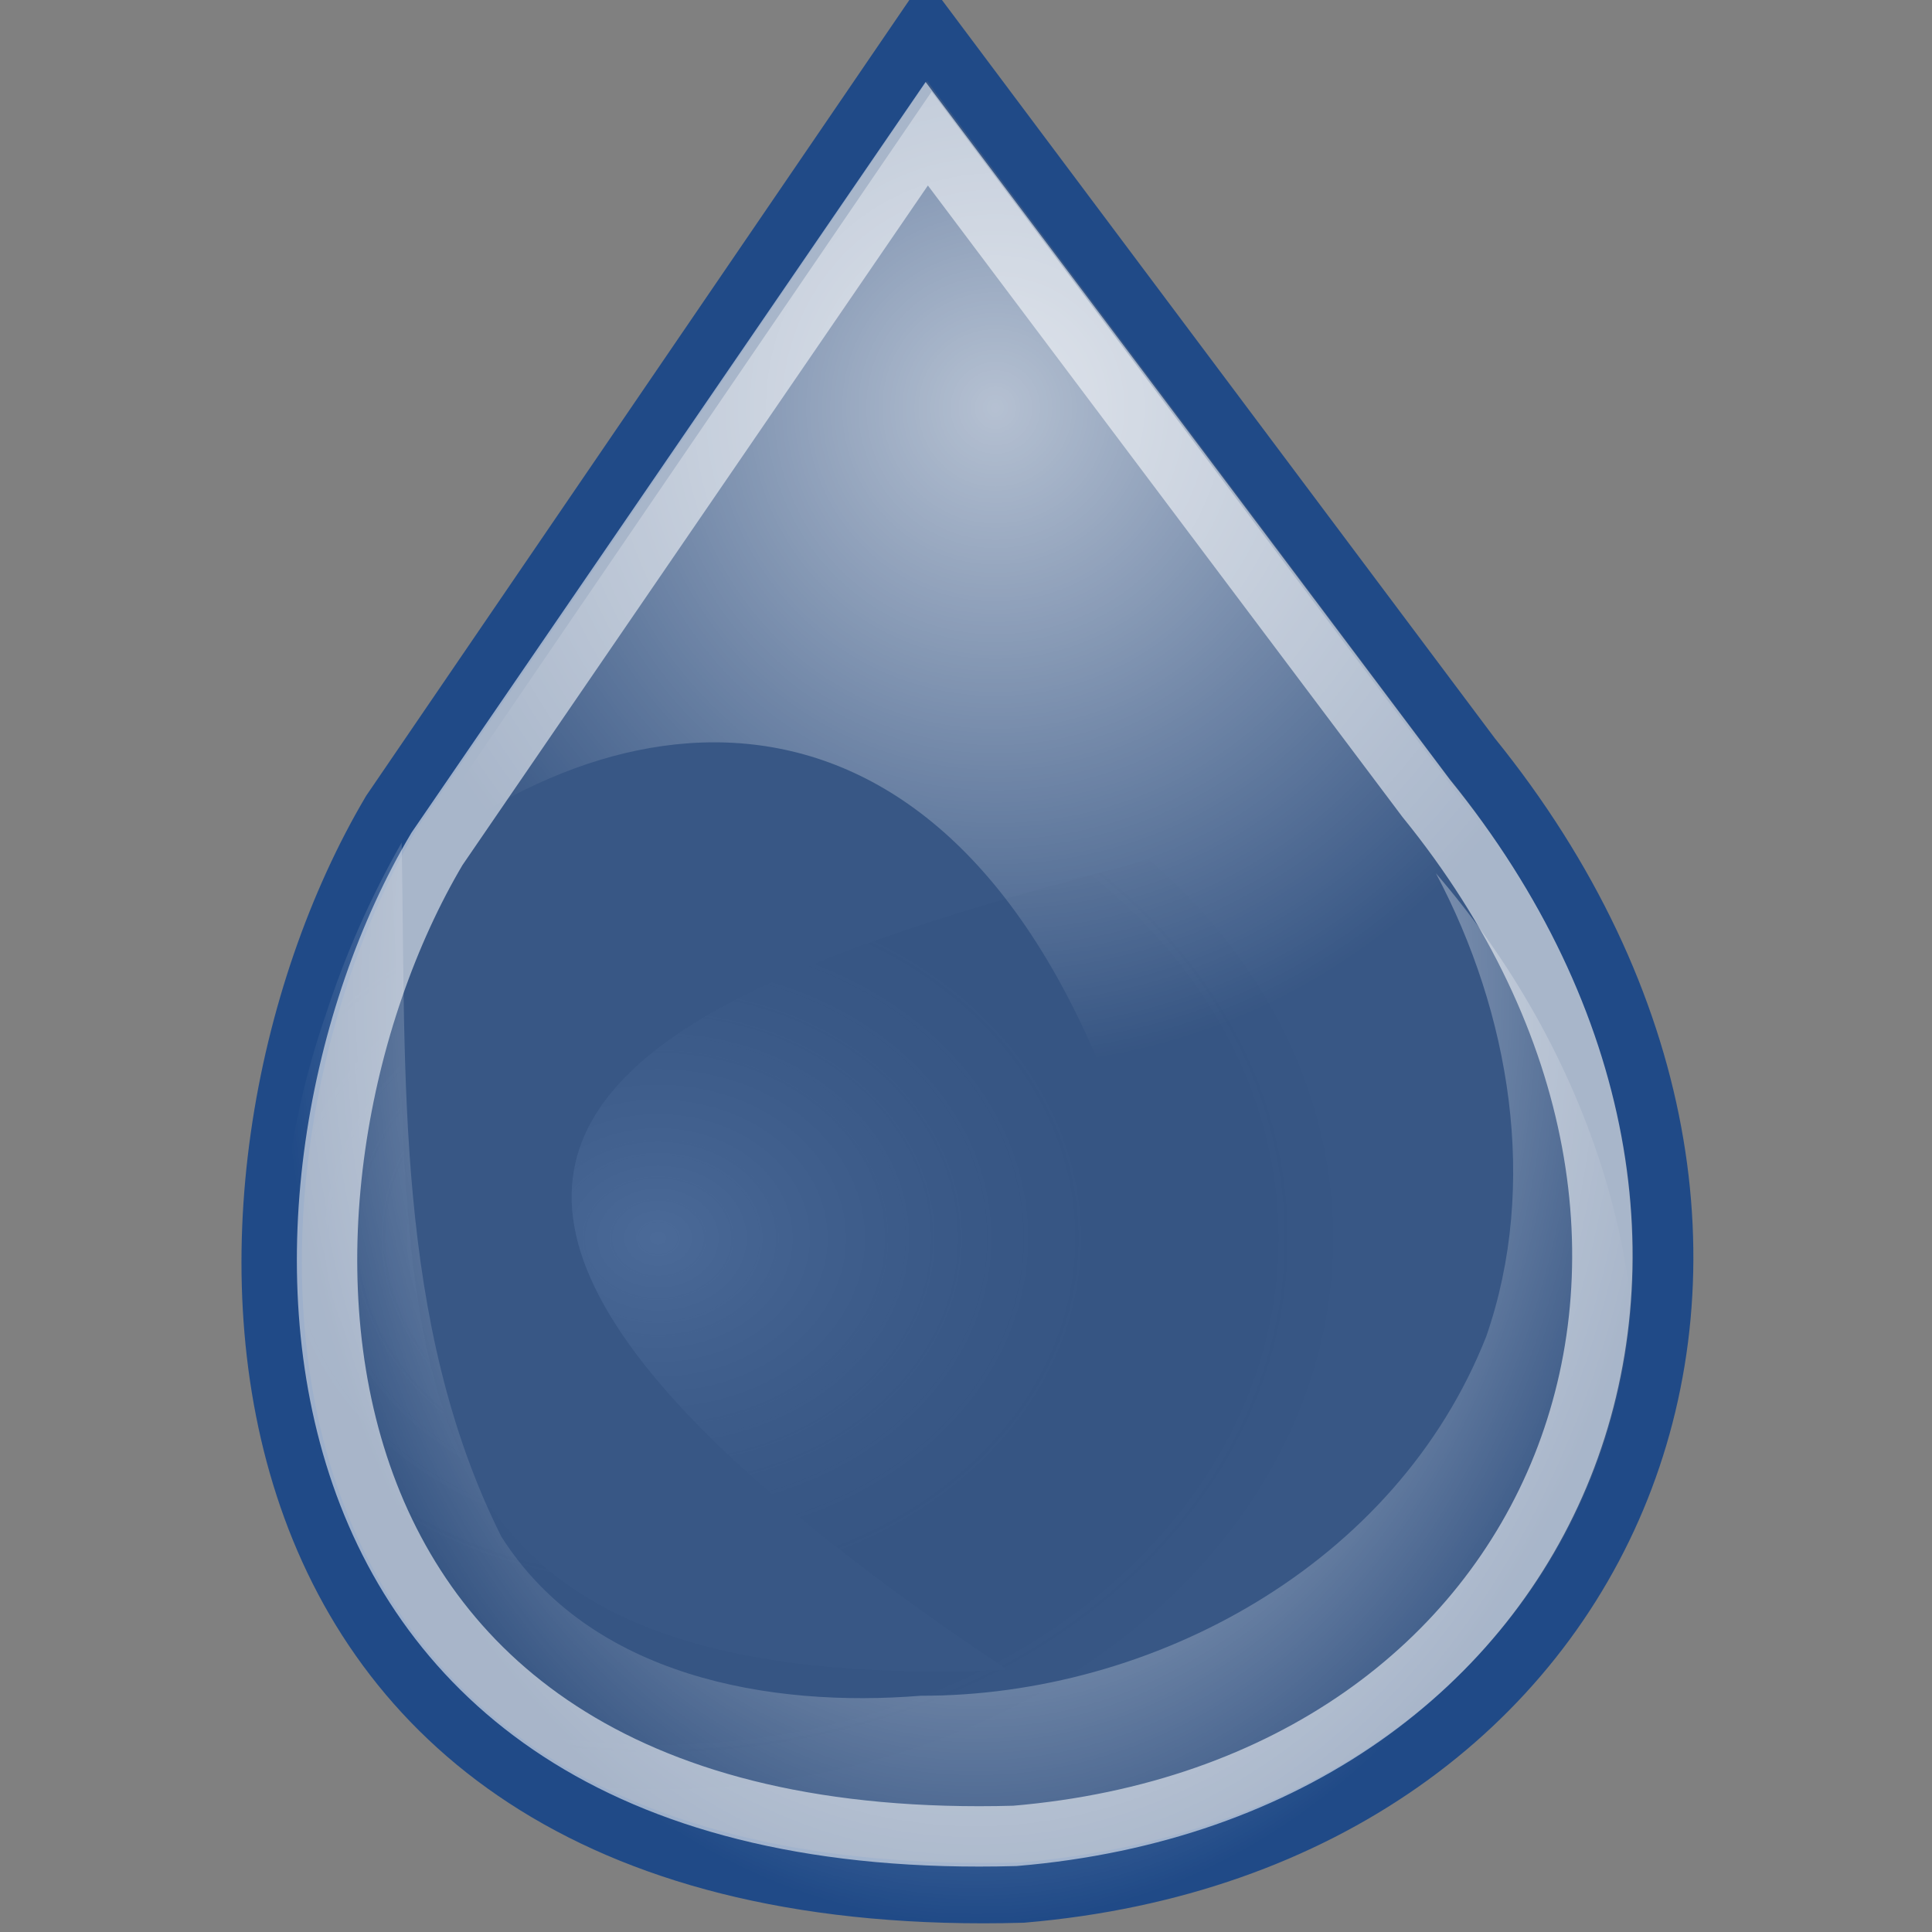 <?xml version="1.0" encoding="UTF-8" standalone="no"?>
<!-- Created with Inkscape (http://www.inkscape.org/) -->
<svg
   xmlns:dc="http://purl.org/dc/elements/1.1/"
   xmlns:cc="http://creativecommons.org/ns#"
   xmlns:rdf="http://www.w3.org/1999/02/22-rdf-syntax-ns#"
   xmlns:svg="http://www.w3.org/2000/svg"
   xmlns="http://www.w3.org/2000/svg"
   xmlns:xlink="http://www.w3.org/1999/xlink"
   xmlns:sodipodi="http://sodipodi.sourceforge.net/DTD/sodipodi-0.dtd"
   xmlns:inkscape="http://www.inkscape.org/namespaces/inkscape"
   width="32"
   height="32"
   id="svg2"
   sodipodi:version="0.32"
   inkscape:version="0.45+devel"
   version="1.0"
   sodipodi:docbase="/home/andrew/Desktop"
   sodipodi:docname="plugin-water.svg"
   inkscape:export-filename="/home/andrew/Desktop/waterdrop.png"
   inkscape:export-xdpi="480"
   inkscape:export-ydpi="480"
   inkscape:output_extension="org.inkscape.output.svg.inkscape"
   sodipodi:modified="true">
  <rect width="100%" height="100%" fill="#808080" stroke="none"/>
  <defs
     id="defs4">
    <linearGradient
       id="linearGradient3993">
      <stop
         id="stop3995"
         offset="0"
         style="stop-color:#ffffff;stop-opacity:1;" />
      <stop
         id="stop3997"
         offset="1"
         style="stop-color:#000000;stop-opacity:0" />
    </linearGradient>
    <linearGradient
       id="linearGradient1312">
      <stop
         style="stop-color:#ffffff;stop-opacity:1;"
         offset="0"
         id="stop1314" />
      <stop
         style="stop-color:#ffffff;stop-opacity:0;"
         offset="1"
         id="stop1316" />
    </linearGradient>
    <radialGradient
       inkscape:collect="always"
       xlink:href="#linearGradient1312"
       id="radialGradient3953"
       cx="66.835"
       cy="28.967"
       fx="66.835"
       fy="28.967"
       r="12.972"
       gradientTransform="matrix(0.823,-1.2518708e-2,1.2022338e-2,0.842,-38.865,-16.798)"
       gradientUnits="userSpaceOnUse" />
    <radialGradient
       inkscape:collect="always"
       xlink:href="#linearGradient3993"
       id="radialGradient4015"
       cx="-10.089"
       cy="33.507"
       fx="-10.089"
       fy="33.507"
       r="13.995"
       gradientTransform="matrix(0.823,0,0,0.672,19.204,-2.009)"
       gradientUnits="userSpaceOnUse" />
    <radialGradient
       inkscape:collect="always"
       xlink:href="#linearGradient1312"
       id="radialGradient3696"
       gradientUnits="userSpaceOnUse"
       gradientTransform="matrix(0.823,0,0,1.103,-27.628,-48.735)"
       cx="53.214"
       cy="59.071"
       fx="53.214"
       fy="59.071"
       r="13.995" />
  </defs>
  <sodipodi:namedview
     id="base"
     pagecolor="#ffffff"
     bordercolor="#666666"
     borderopacity="1.0"
     inkscape:pageopacity="0.0"
     inkscape:pageshadow="2"
     inkscape:zoom="1"
     inkscape:cx="16.691384"
     inkscape:cy="27.472013"
     inkscape:document-units="px"
     inkscape:current-layer="layer1"
     showguides="true"
     inkscape:guide-bbox="true"
     inkscape:window-width="1268"
     inkscape:window-height="680"
     inkscape:window-x="5"
     inkscape:window-y="49"
     showgrid="false"
     inkscape:showpageshadow="false"
     inkscape:snap-global="false">
    <inkscape:grid
       type="xygrid"
       id="grid7865"
       visible="true"
       enabled="true" />
  </sodipodi:namedview>
  <g
     inkscape:label="Layer 1"
     inkscape:groupmode="layer"
     id="layer1">
    <path
       style="opacity:0.6;fill:url(#radialGradient4015);fill-opacity:1;fill-rule:evenodd;stroke:none;stroke-width:1;stroke-linecap:butt;stroke-linejoin:miter;stroke-miterlimit:4;stroke-dasharray:none;stroke-opacity:1"
       d="M 16.68,27.655 C 1.514,17.522 13.301,15.716 24.311,12.931 C 30.832,20.987 26.827,30.897 16.876,31.743 C 2.854,32.134 2.881,19.857 6.433,13.844 C 7.07,21.627 5.316,28.162 16.68,27.655 z"
       id="path3965"
       sodipodi:nodetypes="ccccc" />
    <path
       style="fill:#204a87;fill-opacity:0.75;fill-rule:evenodd;stroke:#204a87;stroke-width:1;stroke-linecap:butt;stroke-linejoin:miter;stroke-miterlimit:4;stroke-dasharray:none;stroke-opacity:1"
       d="M 15.338,0.482 L 24.365,12.536 C 30.887,20.592 26.882,30.502 16.931,31.347 C 2.908,31.739 2.935,19.462 6.487,13.449 L 15.338,0.482 z"
       id="rect1307"
       sodipodi:nodetypes="ccccc" />
    <path
       style="fill:url(#radialGradient3696);fill-opacity:1;fill-rule:evenodd;stroke:none;stroke-width:1;stroke-linecap:butt;stroke-linejoin:miter;stroke-miterlimit:4;stroke-dasharray:none;stroke-opacity:1"
       d="M 15.251,28.087 C 19.09,28.094 23.125,25.92 24.616,22.138 C 25.493,19.616 25.008,16.771 23.783,14.464 C 26.254,17.324 27.758,21.393 26.781,25.206 C 25.654,28.886 22.06,31.289 18.446,31.671 C 14.488,32.31 10.056,31.467 7.133,28.473 C 4.393,25.365 4.065,20.653 5.392,16.817 C 5.714,15.821 6.138,14.86 6.653,13.955 C 6.724,17.82 6.533,21.913 8.304,25.452 C 9.781,27.776 12.756,28.288 15.251,28.087 z"
       id="path3955" />
    <path
       style="opacity:0.63;fill:url(#radialGradient3953);fill-opacity:1;fill-rule:evenodd;stroke:none;stroke-width:1;stroke-linecap:butt;stroke-linejoin:miter;stroke-miterlimit:4;stroke-dasharray:none;stroke-opacity:1"
       d="M 15.43,1.518 L 24.458,13.572 C 30.979,21.629 28.749,18.401 18.798,19.246 C 16.098,10.687 10.38,11.244 6.58,14.486 L 15.43,1.518 z"
       id="path3945"
       sodipodi:nodetypes="ccccc" />
    <path
       style="fill:none;fill-opacity:1;fill-rule:evenodd;stroke:#ffffff;stroke-width:1;stroke-linecap:butt;stroke-linejoin:miter;stroke-miterlimit:4;stroke-dasharray:none;stroke-opacity:0.565"
       d="M 15.35,2.215 L 23.624,13.225 C 29.6,20.584 25.93,29.636 16.81,30.408 C 3.959,30.766 3.983,19.552 7.238,14.06 L 15.35,2.215 z"
       id="path3066"
       sodipodi:nodetypes="ccccc" />
  </g>
</svg>
